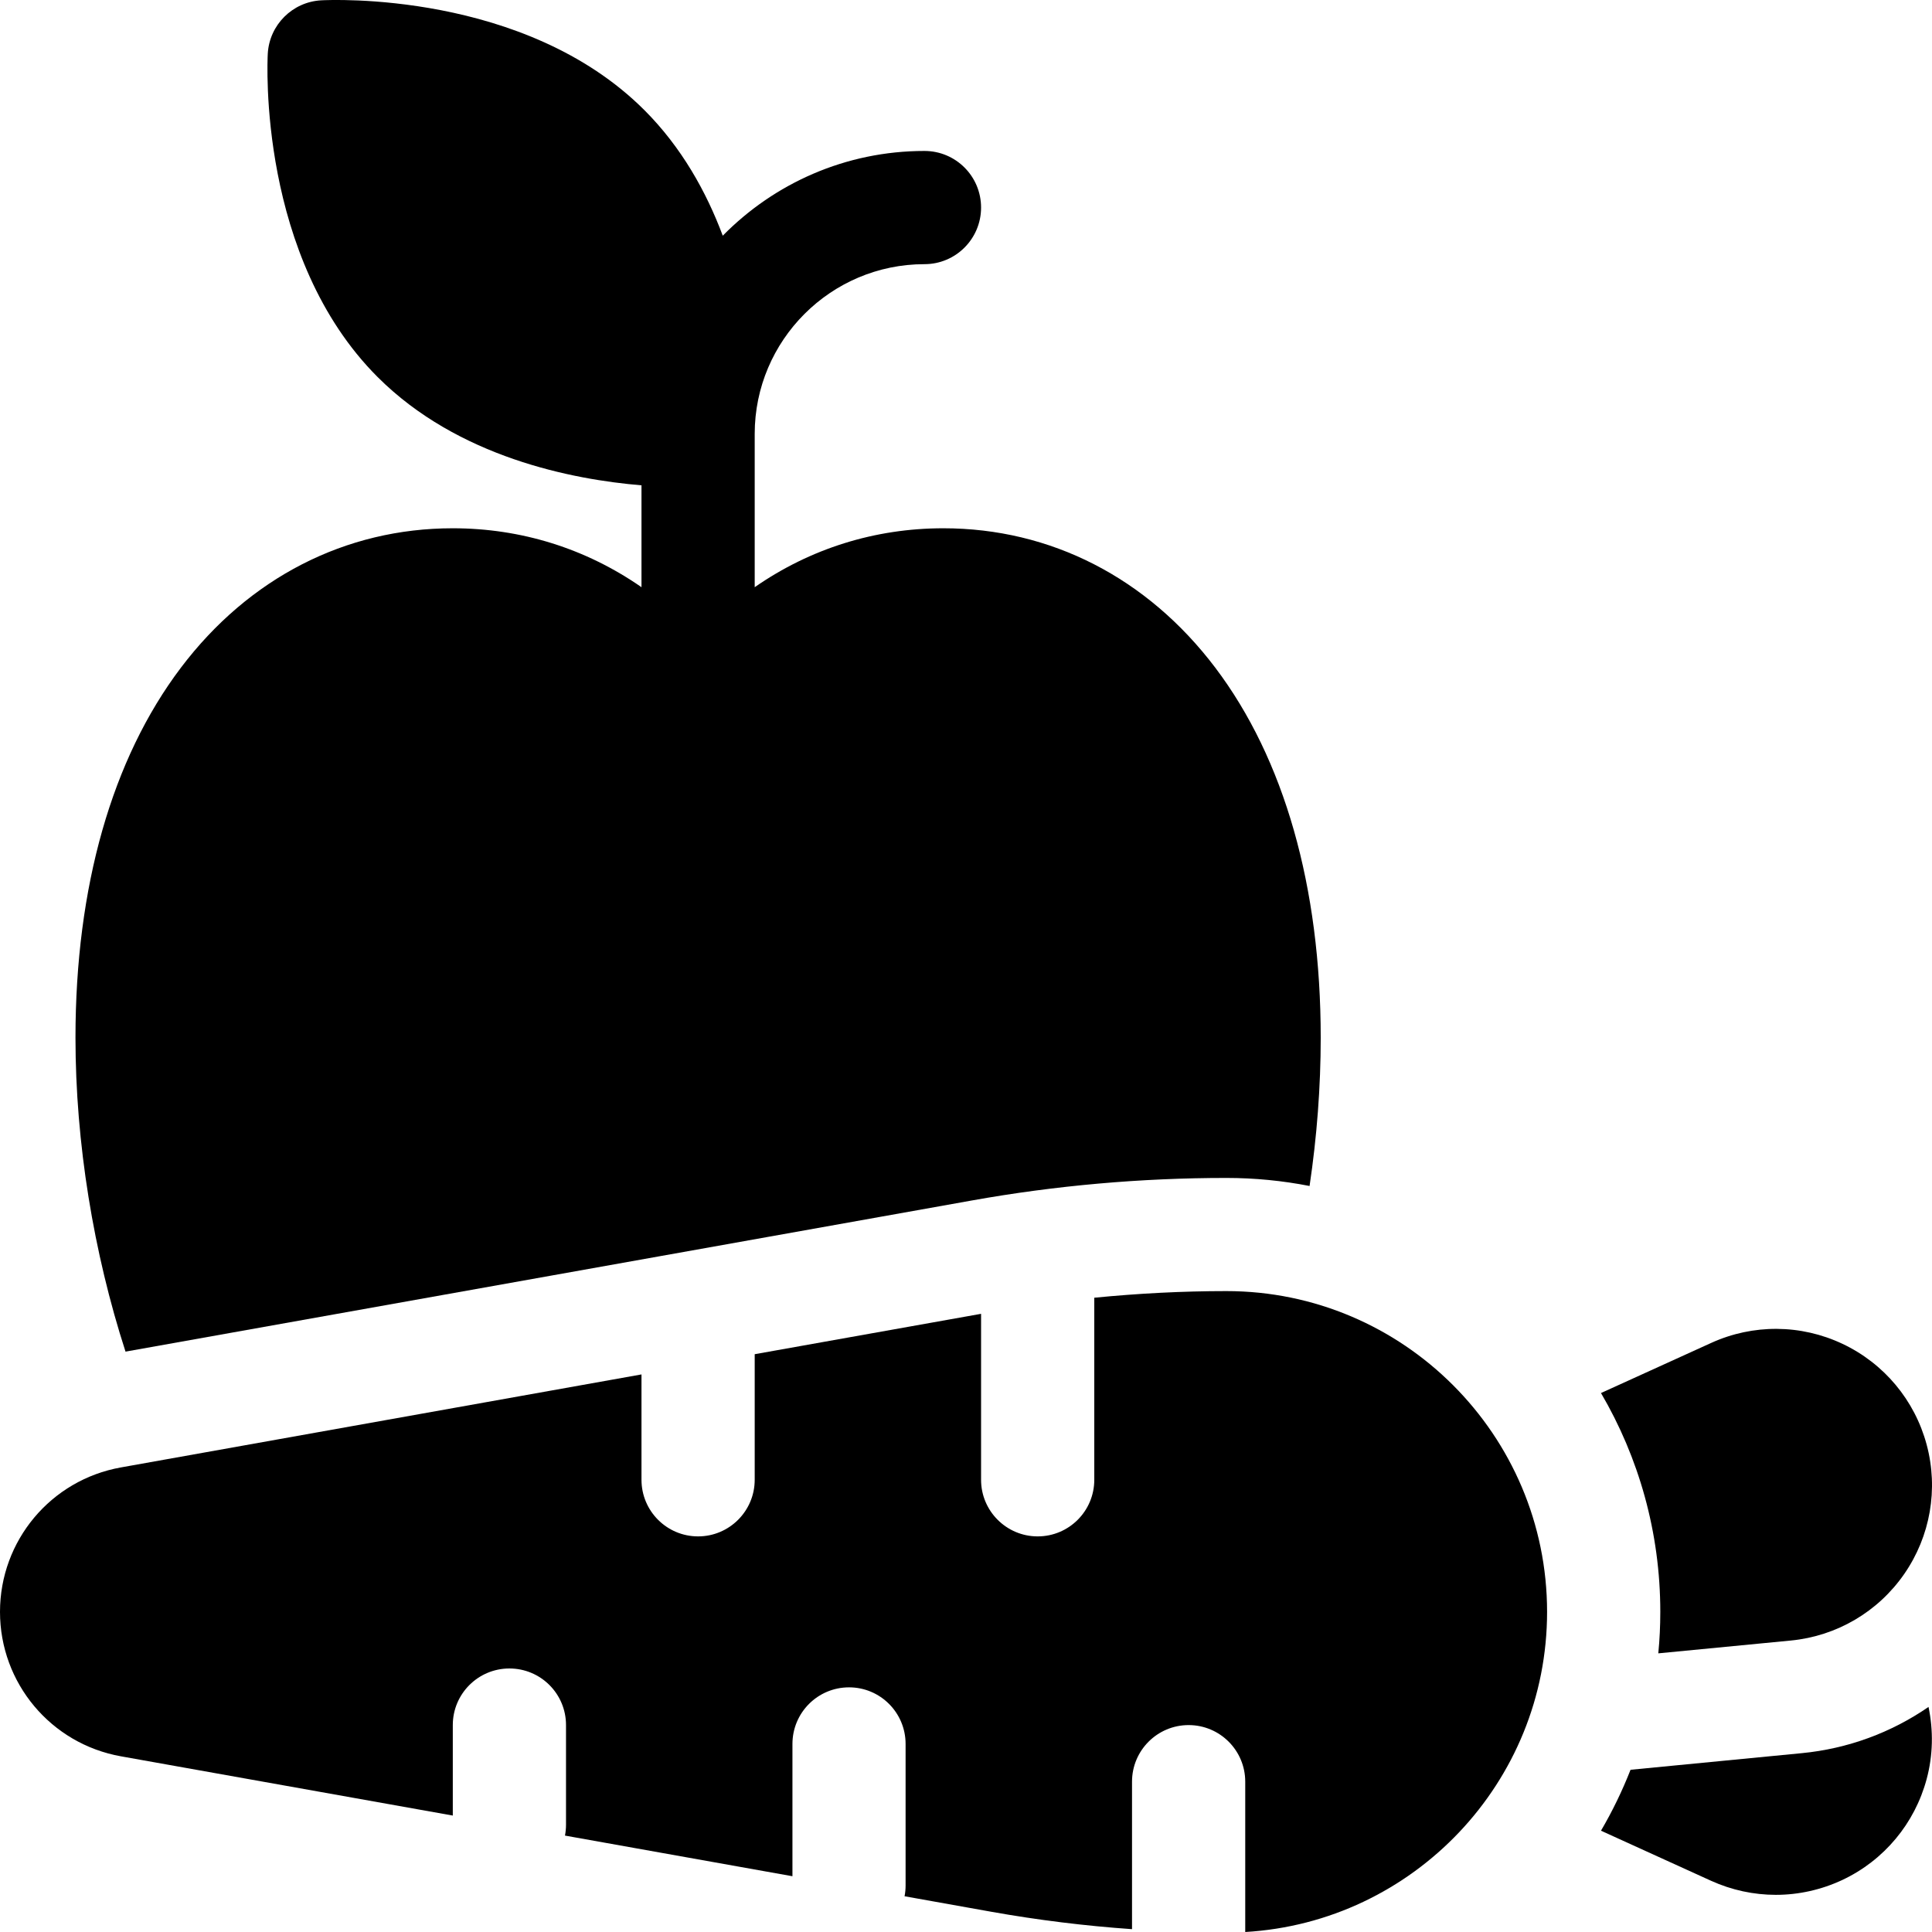<svg viewBox="0 0 30 30" xmlns="http://www.w3.org/2000/svg">
<path d="M15.091 18.641C16.392 18.408 17.722 18.291 19.043 18.291C19.485 18.291 19.917 18.334 20.335 18.416C20.449 17.649 20.508 16.876 20.508 16.113C20.508 13.771 19.942 11.784 18.871 10.368C17.815 8.972 16.315 8.203 14.648 8.203C13.586 8.203 12.582 8.518 11.719 9.118V6.738C11.719 5.284 12.902 4.102 14.355 4.102C14.841 4.102 15.234 3.708 15.234 3.223C15.234 2.737 14.841 2.344 14.355 2.344C13.13 2.344 12.021 2.848 11.223 3.66C10.968 2.979 10.584 2.288 10.007 1.711C8.149 -0.147 5.115 -0.002 4.987 0.005C4.54 0.03 4.183 0.387 4.158 0.834C4.151 0.963 4.006 3.997 5.864 5.855C7.112 7.102 8.889 7.447 9.961 7.536V9.118C9.098 8.518 8.094 8.203 7.031 8.203C5.364 8.203 3.865 8.972 2.809 10.368C1.738 11.784 1.172 13.771 1.172 16.113C1.172 17.748 1.453 19.454 1.949 20.988L15.091 18.641Z"/>
<path d="M19.043 20.048C18.36 20.048 17.674 20.084 16.992 20.151V22.978C16.992 23.463 16.599 23.857 16.113 23.857C15.628 23.857 15.234 23.463 15.234 22.978V20.401L11.719 21.028V22.978C11.719 23.463 11.325 23.857 10.84 23.857C10.354 23.857 9.961 23.463 9.961 22.978V21.342L1.878 22.786C0.79 22.98 0 23.923 0 25.029C0 26.134 0.79 27.078 1.878 27.272L7.031 28.192V26.787C7.031 26.301 7.425 25.908 7.91 25.908C8.396 25.908 8.789 26.301 8.789 26.787V28.335C8.789 28.393 8.783 28.449 8.773 28.503L12.305 29.134V27.08C12.305 26.594 12.698 26.201 13.184 26.201C13.669 26.201 14.062 26.594 14.062 27.08V29.277C14.062 29.334 14.057 29.39 14.046 29.445L15.4 29.687C16.119 29.815 16.848 29.905 17.578 29.956V27.666C17.578 27.18 17.972 26.787 18.457 26.787C18.942 26.787 19.336 27.18 19.336 27.666V29.996C19.336 29.998 19.336 29.999 19.336 30C21.946 29.848 24.023 27.677 24.023 25.029C24.023 22.283 21.789 20.048 19.043 20.048Z"/>
<path d="M25.75 25.673L27.809 25.474C28.52 25.405 29.161 25.029 29.568 24.442C29.975 23.855 30.102 23.122 29.917 22.432C29.732 21.743 29.256 21.172 28.61 20.867C27.964 20.562 27.221 20.557 26.571 20.853L24.86 21.631C25.445 22.629 25.781 23.791 25.781 25.029C25.781 25.246 25.771 25.461 25.75 25.673Z"/>
<path d="M27.978 27.223L25.319 27.481C25.19 27.809 25.037 28.125 24.86 28.427L26.57 29.205C26.89 29.35 27.233 29.423 27.575 29.423C27.928 29.423 28.282 29.345 28.61 29.191C29.256 28.886 29.732 28.315 29.917 27.625C30.017 27.253 30.022 26.87 29.946 26.505C29.369 26.903 28.694 27.154 27.978 27.223Z"/>
</svg>
